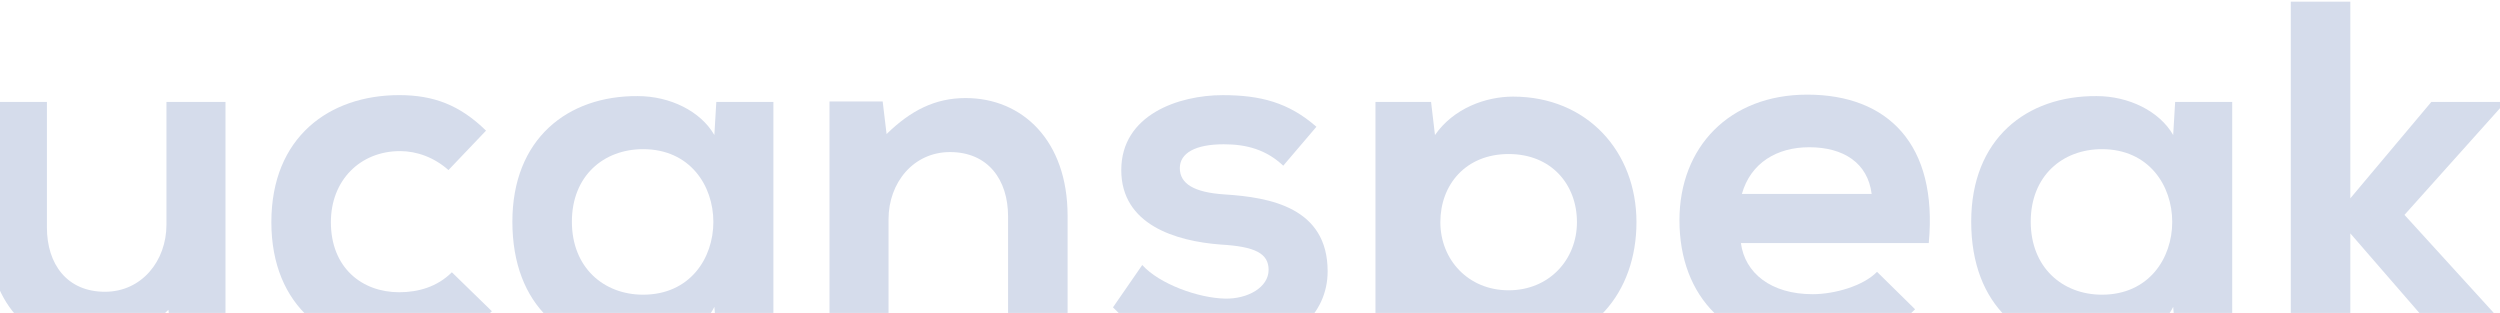 <svg width="1390" height="174" viewBox="0 0 1390 174" fill="none" xmlns="http://www.w3.org/2000/svg">
<g style="mix-blend-mode:plus-darker">
<path d="M26.087 56.684V126.508C26.087 146.797 37.21 162.223 58.369 162.223C78.715 162.223 92.55 145.173 92.55 124.884V56.692H125.374V190.378H95.805L93.635 172.245C79.8 185.785 67.05 192.272 48.332 192.272C16.33 192.272 -7 168.185 -7 126.778V56.692L26.087 56.684Z" fill="#D5DCEB"/>
<path d="M273.483 173.05C258.021 188.197 241.744 194.151 221.941 194.151C183.148 194.151 150.875 170.876 150.875 123.515C150.875 76.154 183.157 52.888 221.941 52.888C240.93 52.888 255.579 58.292 270.228 72.636L249.34 94.557C241.473 87.529 231.707 84.011 222.483 84.011C200.239 84.011 183.971 100.249 183.971 123.515C183.971 148.955 201.332 162.487 221.941 162.487C232.521 162.487 243.1 159.501 251.239 151.382L273.483 173.05Z" fill="#D5DCEB"/>
<path d="M398.268 56.684H430.007V190.099H398.81L397.183 170.605C389.587 186.302 368.707 193.88 353.778 194.15C314.172 194.421 284.883 170.064 284.883 123.244C284.883 77.244 315.537 53.157 354.592 53.428C372.497 53.428 389.578 61.809 397.183 75.079L398.268 56.684ZM317.97 123.252C317.97 148.692 335.603 163.847 357.568 163.847C409.653 163.847 409.653 82.936 357.568 82.936C335.603 82.927 317.97 97.812 317.97 123.252Z" fill="#D5DCEB"/>
<path d="M560.486 190.098V120.274C560.486 99.976 549.356 84.55 528.196 84.55C507.859 84.55 494.024 101.6 494.024 121.889V190.089H461.199V56.412H490.768L492.939 74.536C506.502 61.283 520.058 54.518 536.885 54.518C568.353 54.518 593.582 78.055 593.582 120.003V190.098H560.486Z" fill="#D5DCEB"/>
<path d="M713.483 92.126C703.989 83.195 693.146 80.218 680.396 80.218C664.662 80.218 655.981 85.089 655.981 93.479C655.981 102.131 663.848 107.011 680.93 108.102C706.159 109.717 738.169 115.4 738.169 150.854C738.169 174.399 718.909 194.697 680.667 194.697C659.508 194.697 638.348 191.178 618.816 170.889L635.093 147.344C644.588 157.898 666.29 165.747 681.201 166.026C693.68 166.288 705.345 159.801 705.345 150.05C705.345 140.848 697.749 137.068 678.76 135.977C653.531 134.083 623.428 124.881 623.428 94.57C623.428 63.726 655.43 52.9 679.845 52.9C700.733 52.9 716.467 56.951 731.93 70.483L713.483 92.126Z" fill="#D5DCEB"/>
<path d="M764.758 245.841V56.684H795.675L797.845 75.087C808.154 60.202 826.058 53.715 841.249 53.715C882.475 53.715 909.874 84.288 909.874 123.53C909.874 162.502 885.196 193.346 842.334 193.346C828.228 193.346 807.34 189.016 797.845 174.41V245.849L764.758 245.841ZM876.786 123.522C876.786 102.683 862.68 85.641 838.816 85.641C814.944 85.641 800.838 102.692 800.838 123.522C800.838 144.352 816.3 161.402 838.816 161.402C861.324 161.402 876.786 144.361 876.786 123.522Z" fill="#D5DCEB"/>
<path d="M967.948 135.162C970.118 151.671 984.496 163.57 1007.83 163.57C1020.02 163.57 1036.03 158.978 1043.63 151.129L1064.79 171.96C1050.69 186.583 1027.63 193.619 1007.28 193.619C961.174 193.619 933.775 165.203 933.775 122.442C933.775 81.855 961.446 52.618 1004.84 52.618C1049.6 52.618 1077.54 80.223 1072.39 135.162H967.948ZM1040.64 107.828C1038.47 90.516 1024.92 81.864 1005.92 81.864C988.022 81.864 973.373 90.516 968.49 107.828H1040.64Z" fill="#D5DCEB"/>
<path d="M1209.38 56.683H1241.11V190.098H1209.92L1208.29 170.604C1200.69 186.301 1179.81 193.879 1164.89 194.149C1125.29 194.42 1095.99 170.063 1095.99 123.243C1095.99 77.243 1126.64 53.156 1165.71 53.427C1183.6 53.427 1200.69 61.808 1208.29 75.078L1209.38 56.683ZM1129.09 123.251C1129.09 148.691 1146.72 163.846 1168.69 163.846C1220.78 163.846 1220.78 82.935 1168.69 82.935C1146.72 82.926 1129.09 97.811 1129.09 123.251Z" fill="#D5DCEB"/>
<path d="M1306.78 0.934V110.27L1351.81 56.685H1391.41V58.587L1336.89 119.472L1399 187.664V190.108H1359.13L1306.78 129.756V190.108H1273.68V0.934H1306.78Z" fill="#D5DCEB"/>
</g>
</svg>
